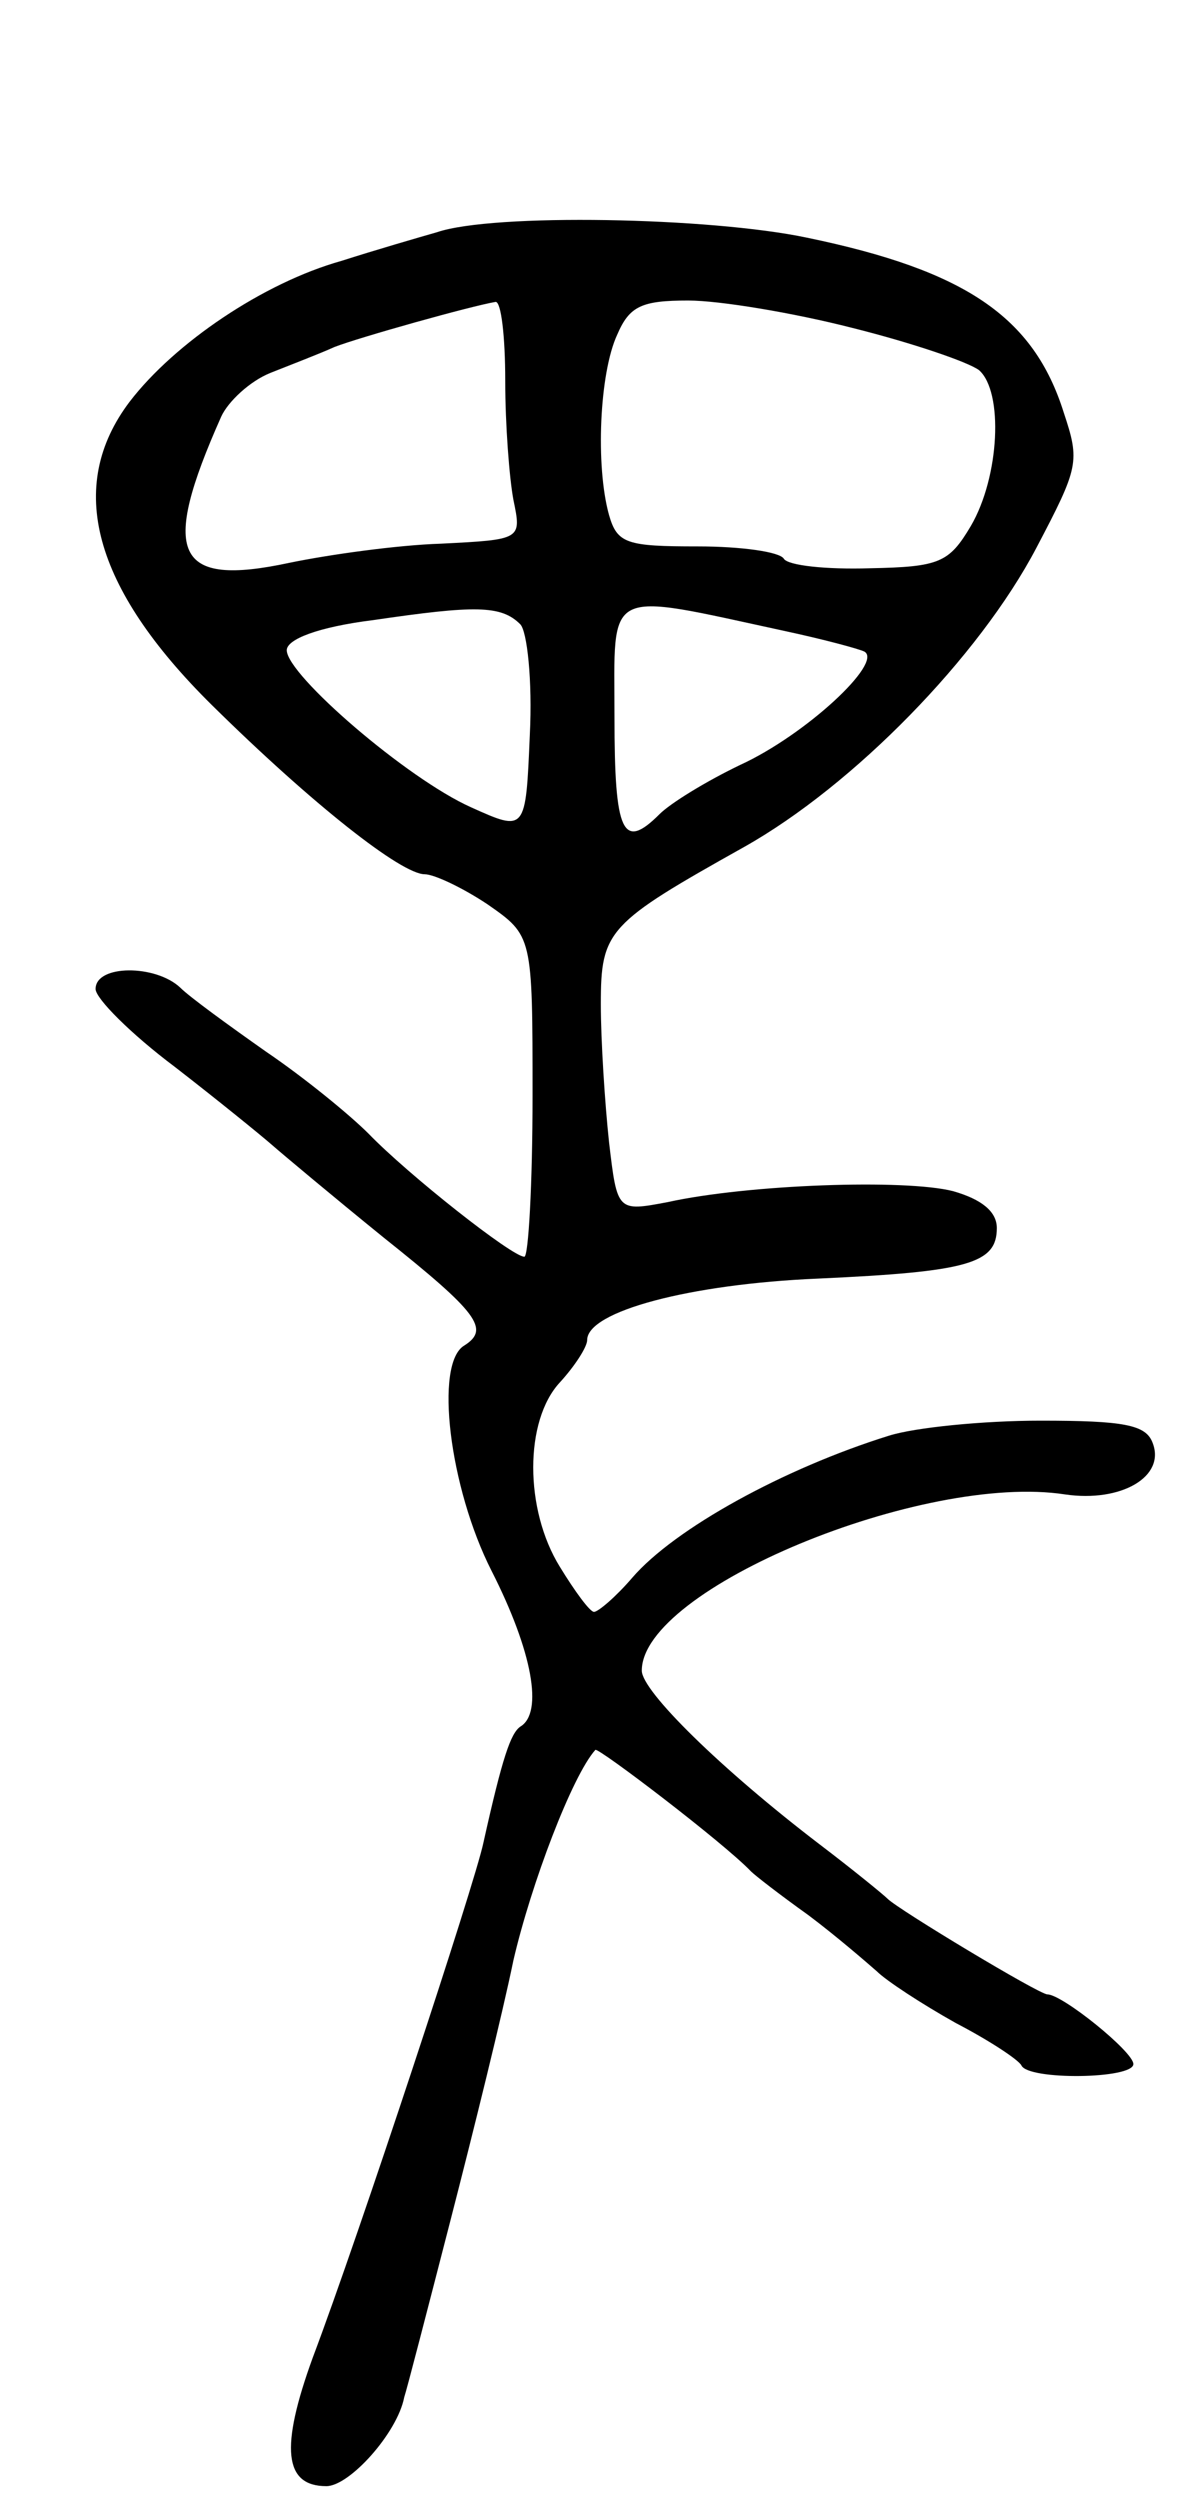 <svg version="1.0" xmlns="http://www.w3.org/2000/svg"
 width="87pt" height="183pt" viewBox="0 0 87 183"
 preserveAspectRatio="xMidYMid meet">
<g transform="translate(0,183) scale(0.1,-0.1)"
fill="#000000" stroke="none">
<path d="M320 1660 c-14 -4 -45 -13 -70 -21 -57 -16 -122 -60 -155 -103 -47
-62 -27 -136 60 -222 74 -73 139 -124 156 -124 7 0 28 -10 46 -22 33 -23 33
-23 33 -140 0 -65 -3 -118 -6 -118 -9 0 -85 60 -114 90 -14 14 -47 41 -75 60
-27 19 -56 40 -63 47 -18 17 -62 17 -62 -1 0 -7 26 -33 58 -57 31 -24 63 -50
71 -57 8 -7 45 -38 82 -68 69 -55 78 -67 59 -79 -22 -13 -11 -104 20 -165 30
-59 38 -104 21 -114 -7 -5 -13 -22 -27 -85 -6 -29 -91 -287 -125 -377 -24 -66
-21 -94 10 -94 17 0 52 39 57 65 2 6 17 64 34 130 17 66 38 151 46 190 13 56
43 135 60 154 2 2 94 -68 114 -89 3 -3 21 -17 42 -32 20 -15 42 -34 50 -41 7
-7 33 -24 58 -38 25 -13 46 -27 48 -31 5 -11 82 -10 82 1 0 9 -52 51 -63 51
-6 0 -109 62 -117 70 -3 3 -25 21 -50 40 -72 55 -130 112 -130 127 0 60 206
145 310 129 41 -6 74 13 64 38 -5 13 -21 16 -82 16 -42 0 -92 -5 -111 -11 -77
-24 -157 -68 -188 -104 -12 -14 -25 -25 -28 -25 -3 0 -14 15 -25 33 -26 42
-26 107 0 135 11 12 20 26 20 31 0 21 75 41 169 45 110 5 131 11 131 37 0 12
-11 21 -32 27 -35 9 -150 5 -209 -8 -37 -7 -37 -7 -43 44 -3 28 -6 74 -6 101
0 54 5 59 105 115 80 45 172 139 214 219 31 59 32 63 20 99 -22 70 -72 104
-188 128 -71 15 -230 18 -271 4z m50 -109 c0 -32 3 -71 6 -87 6 -29 6 -29 -53
-32 -32 -1 -82 -8 -111 -14 -84 -18 -95 6 -50 107 5 11 21 26 36 32 15 6 36
14 47 19 18 7 100 30 118 33 4 0 7 -25 7 -58z m254 39 c44 -11 85 -25 93 -31
18 -16 15 -78 -6 -114 -16 -27 -23 -30 -74 -31 -32 -1 -60 2 -63 7 -3 5 -31 9
-63 9 -52 0 -59 2 -65 23 -10 36 -7 104 6 132 9 21 18 25 52 25 23 0 77 -9
120 -20z m-243 -217 c5 -5 9 -41 7 -81 -3 -71 -3 -71 -43 -53 -47 21 -135 97
-135 115 0 8 23 17 63 22 75 11 94 11 108 -3z m194 -5 c28 -6 54 -13 58 -15
14 -8 -43 -61 -91 -83 -25 -12 -51 -28 -59 -36 -27 -27 -33 -14 -33 71 0 96
-9 92 125 63z"/>
</g>
</svg>
